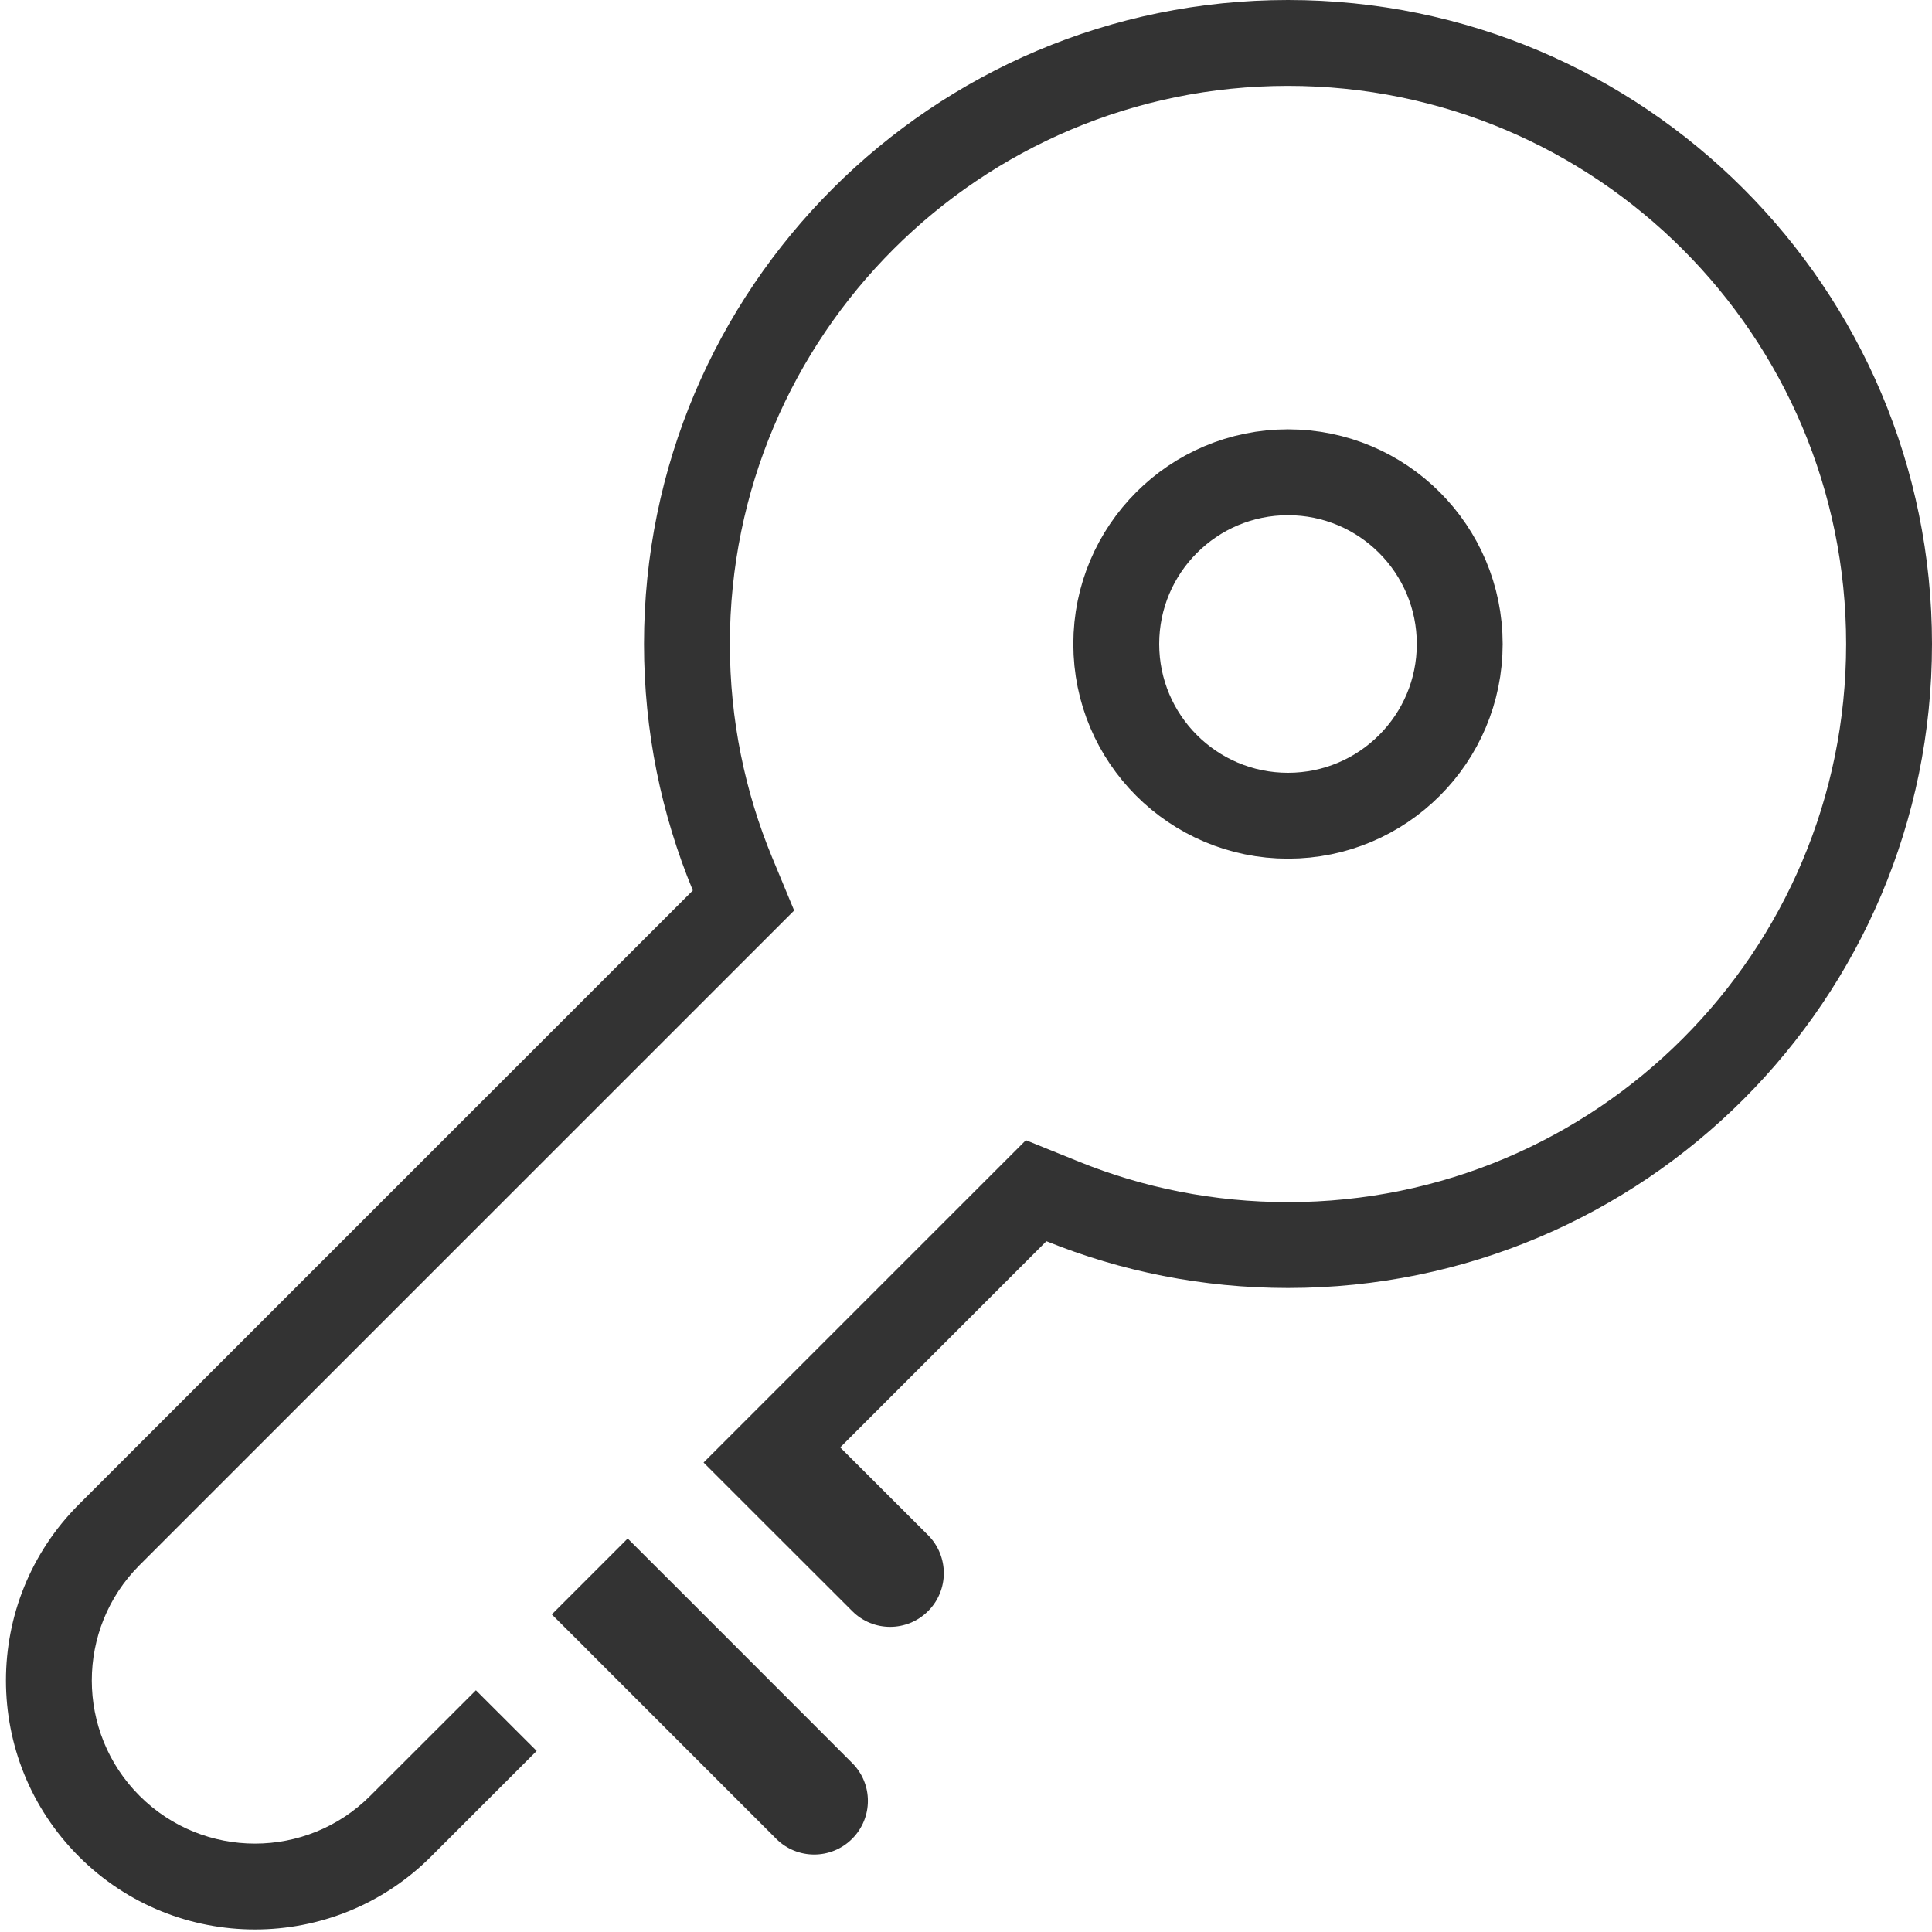 <svg width="18" height="18" viewBox="0 0 18 18" fill="none" xmlns="http://www.w3.org/2000/svg">
<circle cx="12" cy="6" r="1.6" stroke="#333333" stroke-width="0.8"/>
<path fill-rule="evenodd" clip-rule="evenodd" d="M1.3 14.582L7.399 8.483L7.194 7.989C6.941 7.378 6.8 6.706 6.8 6C6.8 3.128 9.128 0.8 12 0.8C14.872 0.8 17.2 3.128 17.2 6C17.2 8.872 14.872 11.2 12 11.2C11.309 11.2 10.651 11.066 10.05 10.822L9.558 10.623L6.555 13.626L7.121 14.192L7.121 14.192L7.94 15.01C8.135 15.206 8.451 15.206 8.647 15.01C8.842 14.815 8.842 14.499 8.647 14.303L7.828 13.485L9.749 11.564C10.444 11.845 11.204 12 12 12C15.314 12 18 9.314 18 6C18 2.687 15.314 0 12 0C8.687 0 6 2.687 6 6C6 6.813 6.162 7.588 6.455 8.296L0.735 14.016C-0.171 14.922 -0.171 16.391 0.735 17.297C1.641 18.203 3.11 18.203 4.016 17.297L5 16.313L4.434 15.748L3.45 16.731C2.857 17.325 1.894 17.325 1.3 16.731C0.707 16.138 0.707 15.175 1.3 14.582ZM5.848 14.334L5.141 15.041L5.465 15.364L5.464 15.364L7.232 17.132C7.427 17.327 7.744 17.327 7.939 17.132C8.135 16.936 8.135 16.62 7.939 16.425L6.414 14.899L6.414 14.899L5.848 14.334Z" fill="#333333"/>
</svg>
